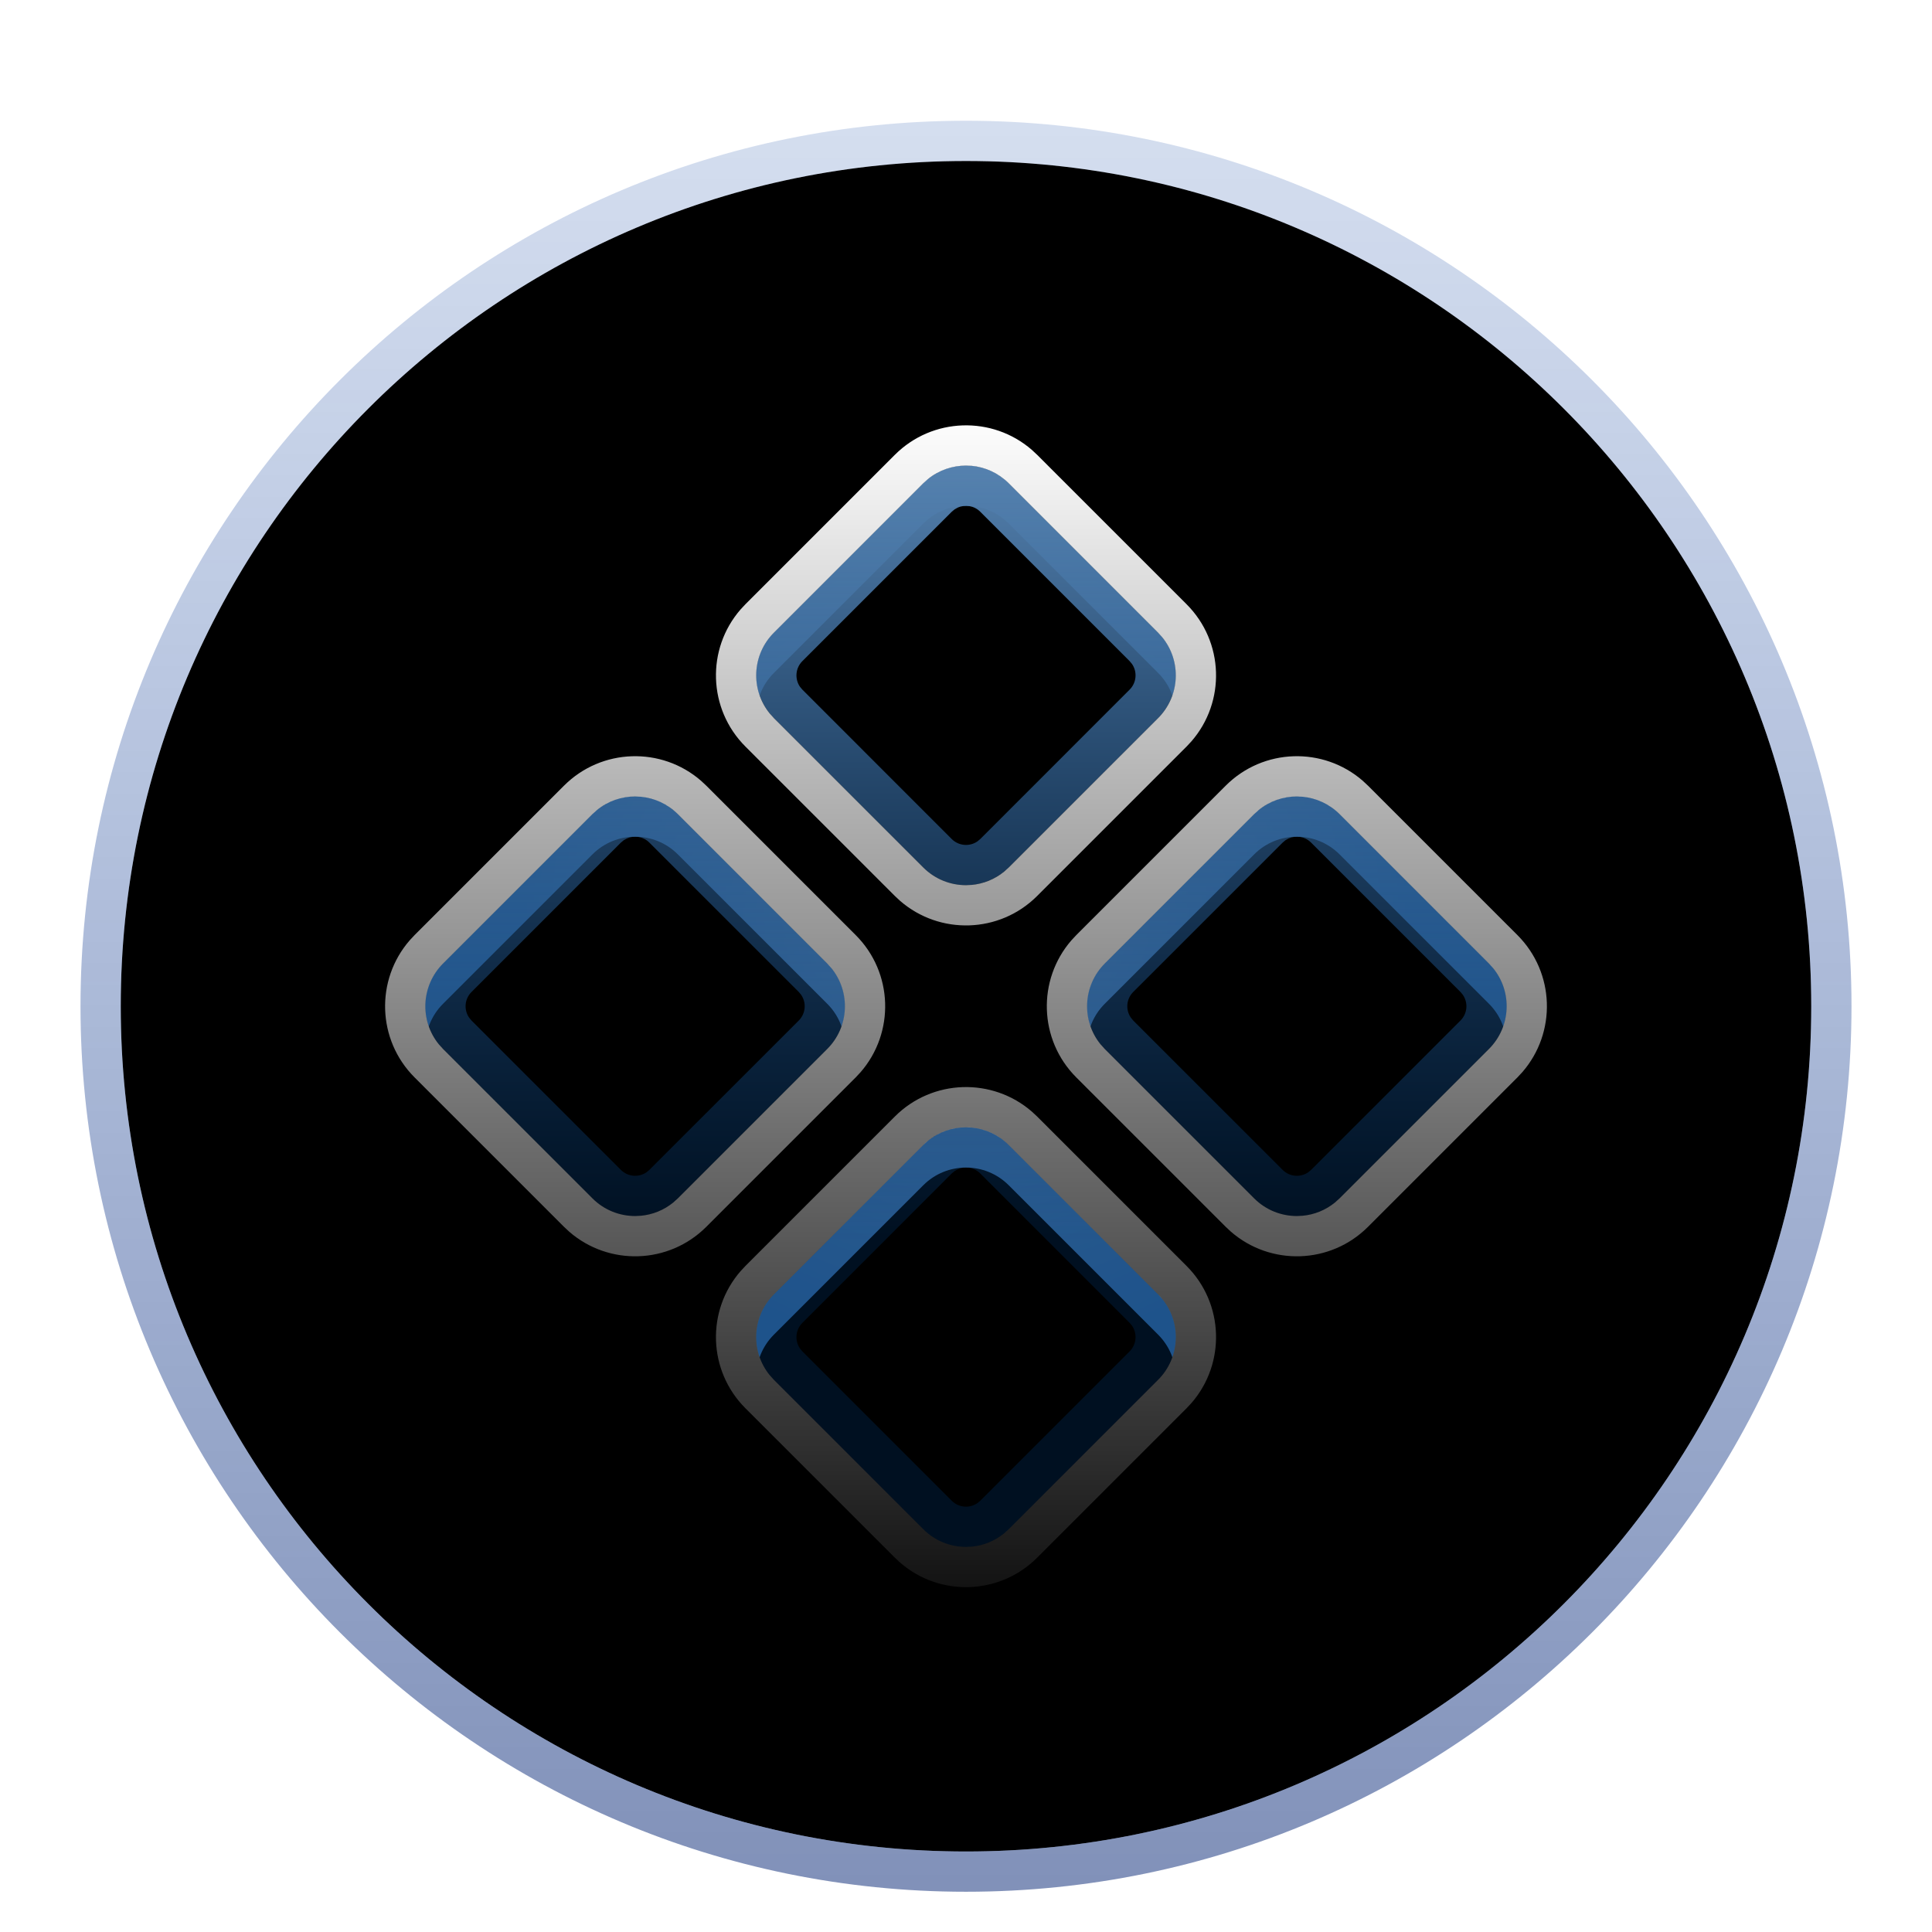 <svg xmlns="http://www.w3.org/2000/svg" xmlns:xlink="http://www.w3.org/1999/xlink" width="48" height="48" viewBox="0 0 48 48">
  <defs>
    <filter id="deepin-launcher-a" width="129.5%" height="129.5%" x="-14.8%" y="-14.8%" filterUnits="objectBoundingBox">
      <feOffset dy="1" in="SourceAlpha" result="shadowOffsetOuter1"/>
      <feGaussianBlur in="shadowOffsetOuter1" result="shadowBlurOuter1" stdDeviation="1"/>
      <feColorMatrix in="shadowBlurOuter1" result="shadowMatrixOuter1" values="0 0 0 0 0   0 0 0 0 0   0 0 0 0 0  0 0 0 0.2 0"/>
      <feMerge>
        <feMergeNode in="shadowMatrixOuter1"/>
        <feMergeNode in="SourceGraphic"/>
      </feMerge>
    </filter>
    <linearGradient id="deepin-launcher-b" x1="50%" x2="50%" y1="-7.925%" y2="95.501%">
      <stop offset="0%" stop-color="#FFF"/>
      <stop offset="100%" stop-color="#C5CFE5"/>
    </linearGradient>
    <path id="deepin-launcher-c" d="M1,22 C1,10.402 10.402,1 22,1 C33.598,1 43,10.402 43,22 C43,33.598 33.598,43 22,43 C10.402,43 1,33.598 1,22 Z"/>
    <filter id="deepin-launcher-d" width="102.4%" height="102.4%" x="-1.2%" y="-1.2%" filterUnits="objectBoundingBox">
      <feOffset dy="-1" in="SourceAlpha" result="shadowOffsetInner1"/>
      <feComposite in="shadowOffsetInner1" in2="SourceAlpha" k2="-1" k3="1" operator="arithmetic" result="shadowInnerInner1"/>
      <feColorMatrix in="shadowInnerInner1" result="shadowMatrixInner1" values="0 0 0 0 0   0 0 0 0 0   0 0 0 0 0  0 0 0 0.131 0"/>
      <feOffset dy="1" in="SourceAlpha" result="shadowOffsetInner2"/>
      <feComposite in="shadowOffsetInner2" in2="SourceAlpha" k2="-1" k3="1" operator="arithmetic" result="shadowInnerInner2"/>
      <feColorMatrix in="shadowInnerInner2" result="shadowMatrixInner2" values="0 0 0 0 1   0 0 0 0 1   0 0 0 0 1  0 0 0 1 0"/>
      <feMerge>
        <feMergeNode in="shadowMatrixInner1"/>
        <feMergeNode in="shadowMatrixInner2"/>
      </feMerge>
    </filter>
    <linearGradient id="deepin-launcher-e" x1="50%" x2="50%" y1="0%" y2="100%">
      <stop offset="0%" stop-color="#00389E" stop-opacity=".17"/>
      <stop offset="100%" stop-color="#002071" stop-opacity=".493"/>
    </linearGradient>
    <radialGradient id="deepin-launcher-f" cx="50%" cy="41.557%" r="40.177%" fx="50%" fy="41.557%">
      <stop offset="0%" stop-color="#689ED8" stop-opacity=".744"/>
      <stop offset="100%" stop-color="#387BC2" stop-opacity=".772"/>
    </radialGradient>
    <path id="deepin-launcher-g" d="M23.061,25.447 L26.773,29.159 C27.359,29.745 27.359,30.695 26.773,31.281 L23.061,34.993 C22.475,35.579 21.525,35.579 20.939,34.993 L17.227,31.281 C16.641,30.695 16.641,29.745 17.227,29.159 L20.939,25.447 C21.525,24.861 22.475,24.861 23.061,25.447 Z M14.841,17.227 L18.553,20.939 C19.139,21.525 19.139,22.475 18.553,23.061 L14.841,26.773 C14.255,27.359 13.305,27.359 12.719,26.773 L9.007,23.061 C8.421,22.475 8.421,21.525 9.007,20.939 L12.719,17.227 C13.305,16.641 14.255,16.641 14.841,17.227 Z M31.281,17.227 L34.993,20.939 C35.579,21.525 35.579,22.475 34.993,23.061 L31.281,26.773 C30.695,27.359 29.745,27.359 29.159,26.773 L25.447,23.061 C24.861,22.475 24.861,21.525 25.447,20.939 L29.159,17.227 C29.745,16.641 30.695,16.641 31.281,17.227 Z M23.061,9.007 L26.773,12.719 C27.359,13.305 27.359,14.255 26.773,14.841 L23.061,18.553 C22.475,19.139 21.525,19.139 20.939,18.553 L17.227,14.841 C16.641,14.255 16.641,13.305 17.227,12.719 L20.939,9.007 C21.525,8.421 22.475,8.421 23.061,9.007 Z"/>
    <filter id="deepin-launcher-h" width="155.8%" height="155.8%" x="-27.9%" y="-27.9%" filterUnits="objectBoundingBox">
      <feGaussianBlur in="SourceAlpha" result="shadowBlurInner1" stdDeviation="7"/>
      <feOffset dy="1" in="shadowBlurInner1" result="shadowOffsetInner1"/>
      <feComposite in="shadowOffsetInner1" in2="SourceAlpha" k2="-1" k3="1" operator="arithmetic" result="shadowInnerInner1"/>
      <feColorMatrix in="shadowInnerInner1" values="0 0 0 0 0   0 0 0 0 0   0 0 0 0 0  0 0 0 0.21 0"/>
    </filter>
    <linearGradient id="deepin-launcher-i" x1="125.314%" x2="125.314%" y1="71.813%" y2="0%">
      <stop offset="0%" stop-color="#00366F" stop-opacity=".294"/>
      <stop offset="100%" stop-color="#5581AE"/>
    </linearGradient>
    <linearGradient id="deepin-launcher-j" x1="51.001%" x2="51.001%" y1="0%" y2="100%">
      <stop offset="0%" stop-color="#FEFEFE"/>
      <stop offset="100%" stop-color="#FFF" stop-opacity=".068"/>
    </linearGradient>
  </defs>
  <g fill="none" filter="url(#deepin-launcher-a)" transform="translate(2 2)">
    <use fill="url(#deepin-launcher-b)" xlink:href="#deepin-launcher-c"/>
    <use fill="#000" filter="url(#deepin-launcher-d)" xlink:href="#deepin-launcher-c"/>
    <path fill="url(#deepin-launcher-e)" d="M22,0 C9.85,0 0,9.85 0,22 C0,34.15 9.85,44 22,44 C34.15,44 44,34.15 44,22 C44,9.85 34.15,0 22,0 Z M22,1 C33.598,1 43,10.402 43,22 C43,33.598 33.598,43 22,43 C10.402,43 1,33.598 1,22 C1,10.402 10.402,1 22,1 Z"/>
    <use fill="url(#deepin-launcher-f)" xlink:href="#deepin-launcher-g"/>
    <use fill="#000" filter="url(#deepin-launcher-h)" xlink:href="#deepin-launcher-g"/>
    <path fill="url(#deepin-launcher-i)" d="M23.061,25.447 L26.773,29.159 C27.359,29.745 27.359,30.695 26.773,31.281 L23.061,34.993 C22.804,35.249 22.478,35.394 22.144,35.426 L22,35.432 C21.616,35.432 21.232,35.286 20.939,34.993 L17.227,31.281 C16.641,30.695 16.641,29.745 17.227,29.159 L20.939,25.447 C21.196,25.191 21.522,25.047 21.856,25.015 L22,25.008 C22.384,25.008 22.768,25.154 23.061,25.447 Z M21.716,26.096 L21.646,26.154 L17.934,29.867 C17.761,30.04 17.741,30.31 17.876,30.504 L17.934,30.574 L21.646,34.286 C21.82,34.46 22.089,34.479 22.284,34.344 L22.354,34.286 L26.066,30.574 C26.239,30.4 26.259,30.131 26.124,29.936 L26.066,29.867 L22.354,26.154 C22.202,26.002 21.976,25.969 21.792,26.053 L21.716,26.096 Z M14.841,17.227 L18.553,20.939 C19.139,21.525 19.139,22.475 18.553,23.061 L14.841,26.773 C14.584,27.029 14.258,27.173 13.924,27.205 L13.78,27.212 C13.396,27.212 13.012,27.066 12.719,26.773 L9.007,23.061 C8.421,22.475 8.421,21.525 9.007,20.939 L12.719,17.227 C12.976,16.971 13.301,16.827 13.636,16.795 L13.78,16.788 C14.164,16.788 14.548,16.934 14.841,17.227 Z M31.281,17.227 L34.993,20.939 C35.579,21.525 35.579,22.475 34.993,23.061 L31.281,26.773 C31.024,27.029 30.699,27.173 30.364,27.205 L30.22,27.212 C29.836,27.212 29.452,27.066 29.159,26.773 L25.447,23.061 C24.861,22.475 24.861,21.525 25.447,20.939 L29.159,17.227 C29.416,16.971 29.742,16.827 30.076,16.795 L30.22,16.788 C30.604,16.788 30.988,16.934 31.281,17.227 Z M13.496,17.876 L13.426,17.934 L9.714,21.646 C9.54,21.82 9.521,22.089 9.656,22.284 L9.714,22.354 L13.426,26.066 C13.6,26.239 13.869,26.259 14.064,26.124 L14.133,26.066 L17.846,22.354 C18.019,22.18 18.039,21.911 17.904,21.716 L17.846,21.646 L14.133,17.934 C13.982,17.782 13.756,17.749 13.572,17.833 L13.496,17.876 Z M29.936,17.876 L29.867,17.934 L26.154,21.646 C25.981,21.82 25.961,22.089 26.096,22.284 L26.154,22.354 L29.867,26.066 C30.04,26.239 30.31,26.259 30.504,26.124 L30.574,26.066 L34.286,22.354 C34.46,22.18 34.479,21.911 34.344,21.716 L34.286,21.646 L30.574,17.934 C30.422,17.782 30.197,17.749 30.012,17.833 L29.936,17.876 Z M23.061,9.007 L26.773,12.719 C27.359,13.305 27.359,14.255 26.773,14.841 L23.061,18.553 C22.804,18.809 22.478,18.953 22.144,18.985 L22,18.992 C21.616,18.992 21.232,18.846 20.939,18.553 L17.227,14.841 C16.641,14.255 16.641,13.305 17.227,12.719 L20.939,9.007 C21.196,8.751 21.522,8.606 21.856,8.574 L22,8.568 C22.384,8.568 22.768,8.714 23.061,9.007 Z M21.716,9.656 L21.646,9.714 L17.934,13.426 C17.761,13.6 17.741,13.869 17.876,14.064 L17.934,14.133 L21.646,17.846 C21.82,18.019 22.089,18.039 22.284,17.904 L22.354,17.846 L26.066,14.133 C26.239,13.96 26.259,13.69 26.124,13.496 L26.066,13.426 L22.354,9.714 C22.202,9.562 21.976,9.528 21.792,9.613 L21.716,9.656 Z"/>
    <path fill="url(#deepin-launcher-j)" d="M20.232,24.74 C21.166,23.806 22.655,23.766 23.637,24.618 L23.768,24.74 L27.48,28.452 C28.414,29.386 28.455,30.875 27.602,31.857 L27.48,31.988 L23.768,35.7 C22.834,36.634 21.345,36.675 20.363,35.822 L20.232,35.7 L16.52,31.988 C15.586,31.054 15.545,29.565 16.398,28.583 L16.52,28.452 L20.232,24.74 Z M22,25.008 C21.664,25.008 21.328,25.12 21.053,25.344 L20.939,25.447 L17.227,29.159 C16.678,29.709 16.644,30.578 17.124,31.167 L17.227,31.281 L20.939,34.993 C21.232,35.286 21.616,35.432 22,35.432 L22.144,35.426 C22.431,35.398 22.711,35.288 22.947,35.096 L23.061,34.993 L26.773,31.281 C27.322,30.732 27.356,29.863 26.876,29.273 L26.773,29.159 L23.061,25.447 C22.804,25.191 22.478,25.047 22.144,25.015 L22,25.008 Z M12.012,16.52 C12.946,15.586 14.435,15.545 15.417,16.398 L15.548,16.52 L19.26,20.232 C20.194,21.166 20.234,22.655 19.382,23.637 L19.26,23.768 L15.548,27.48 C14.614,28.414 13.125,28.455 12.143,27.602 L12.012,27.48 L8.3,23.768 C7.366,22.834 7.325,21.345 8.178,20.363 L8.3,20.232 L12.012,16.52 Z M28.452,16.52 C29.386,15.586 30.875,15.545 31.857,16.398 L31.988,16.52 L35.7,20.232 C36.634,21.166 36.675,22.655 35.822,23.637 L35.7,23.768 L31.988,27.48 C31.054,28.414 29.565,28.455 28.583,27.602 L28.452,27.48 L24.74,23.768 C23.806,22.834 23.766,21.345 24.618,20.363 L24.74,20.232 L28.452,16.52 Z M13.78,16.788 C13.444,16.788 13.108,16.9 12.833,17.124 L12.719,17.227 L9.007,20.939 C8.458,21.489 8.423,22.358 8.904,22.947 L9.007,23.061 L12.719,26.773 C13.012,27.066 13.396,27.212 13.78,27.212 L13.924,27.205 C14.211,27.178 14.491,27.068 14.727,26.876 L14.841,26.773 L18.553,23.061 C19.102,22.511 19.136,21.642 18.656,21.053 L18.553,20.939 L14.841,17.227 C14.584,16.971 14.258,16.827 13.924,16.795 L13.78,16.788 Z M30.22,16.788 C29.884,16.788 29.548,16.9 29.273,17.124 L29.159,17.227 L25.447,20.939 C24.898,21.489 24.864,22.358 25.344,22.947 L25.447,23.061 L29.159,26.773 C29.452,27.066 29.836,27.212 30.22,27.212 L30.364,27.205 C30.651,27.178 30.931,27.068 31.167,26.876 L31.281,26.773 L34.993,23.061 C35.542,22.511 35.577,21.642 35.096,21.053 L34.993,20.939 L31.281,17.227 C31.024,16.971 30.699,16.827 30.364,16.795 L30.22,16.788 Z M20.232,8.3 C21.166,7.366 22.655,7.325 23.637,8.178 L23.768,8.3 L27.48,12.012 C28.414,12.946 28.455,14.435 27.602,15.417 L27.48,15.548 L23.768,19.26 C22.834,20.194 21.345,20.234 20.363,19.382 L20.232,19.26 L16.52,15.548 C15.586,14.614 15.545,13.125 16.398,12.143 L16.52,12.012 L20.232,8.3 Z M22,8.568 C21.664,8.568 21.328,8.68 21.053,8.904 L20.939,9.007 L17.227,12.719 C16.678,13.268 16.644,14.137 17.124,14.727 L17.227,14.841 L20.939,18.553 C21.232,18.846 21.616,18.992 22,18.992 L22.144,18.985 C22.431,18.958 22.711,18.848 22.947,18.656 L23.061,18.553 L26.773,14.841 C27.322,14.291 27.356,13.422 26.876,12.833 L26.773,12.719 L23.061,9.007 C22.804,8.751 22.478,8.606 22.144,8.574 L22,8.568 Z"/>
  </g>
</svg>
